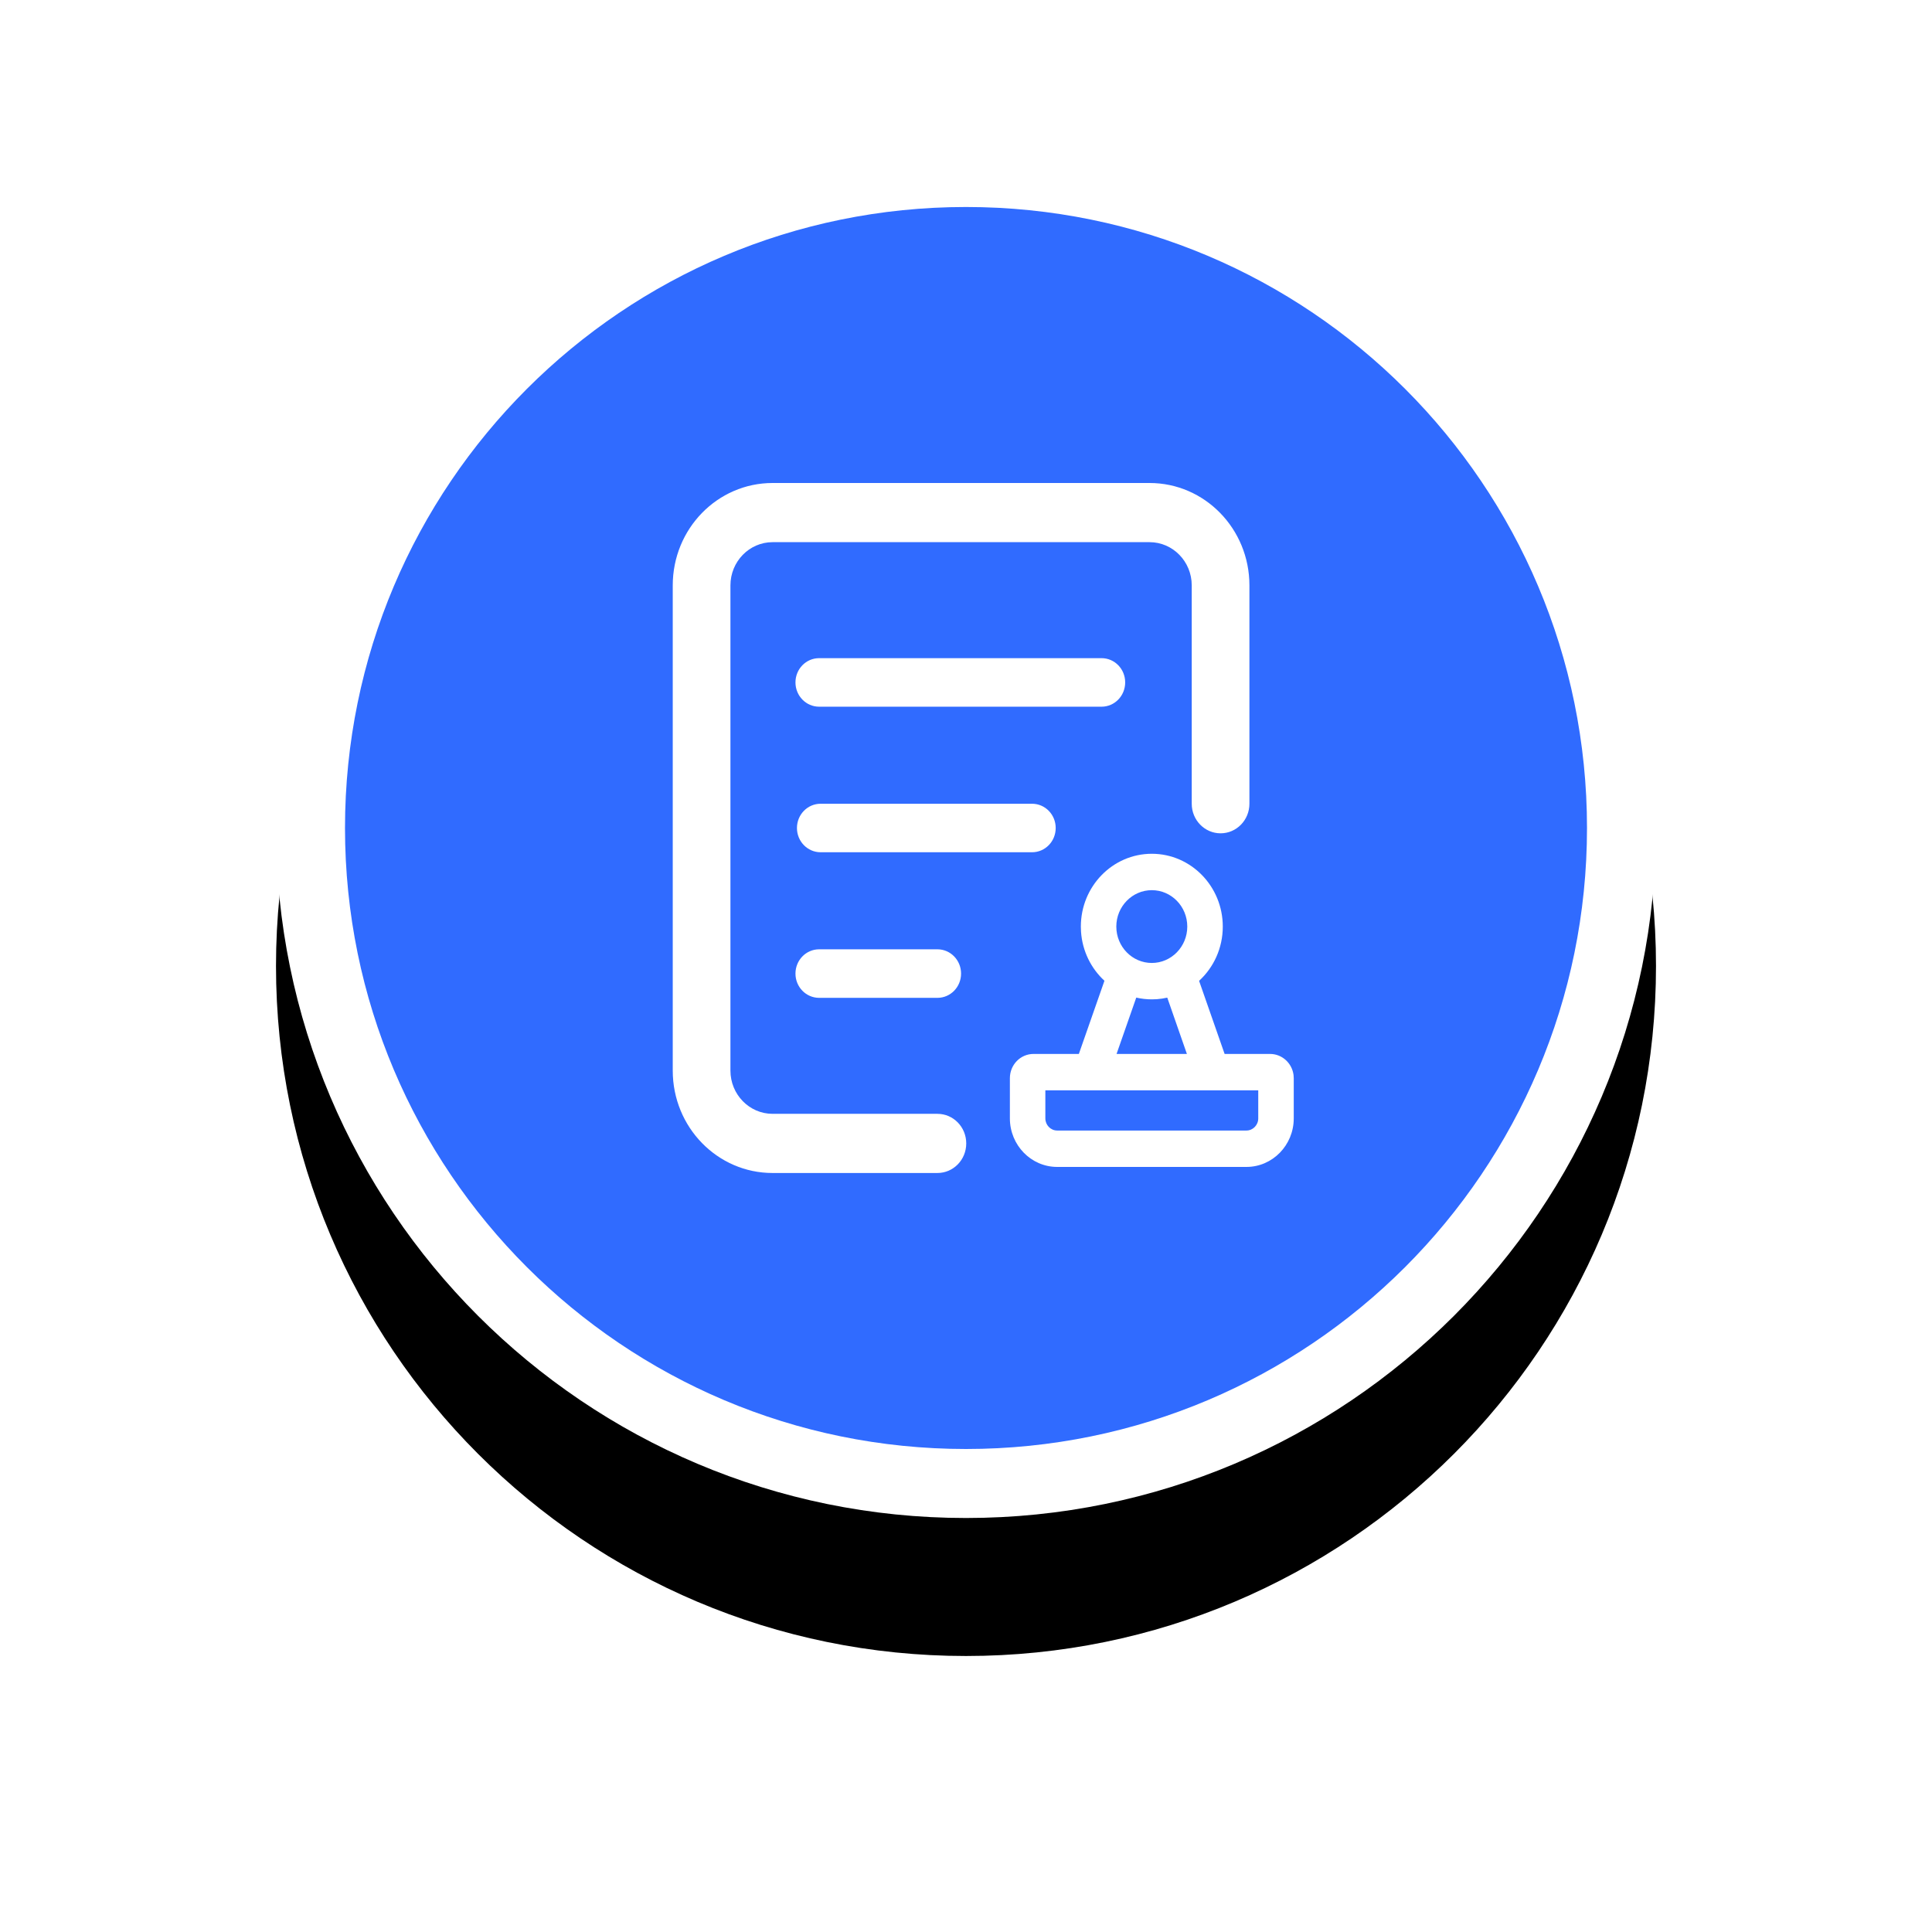 <?xml version="1.0" encoding="UTF-8"?>
<svg width="56px" height="56px" viewBox="0 0 56 56" version="1.1" xmlns="http://www.w3.org/2000/svg" xmlns:xlink="http://www.w3.org/1999/xlink">
    <!-- Generator: Sketch 64 (93537) - https://sketch.com -->
    <title>我的审批</title>
    <desc>Created with Sketch.</desc>
    <defs>
        <path d="M28,4 C39.046,4 48,12.954 48,24 C48,35.046 39.046,44 28,44 C16.954,44 8,35.046 8,24 C8,12.954 16.954,4 28,4 Z" id="path-1"></path>
        <filter x="-35.0%" y="-25.0%" width="170.0%" height="170.0%" filterUnits="objectBoundingBox" id="filter-2">
            <feOffset dx="0" dy="4" in="SourceAlpha" result="shadowOffsetOuter1"></feOffset>
            <feGaussianBlur stdDeviation="4" in="shadowOffsetOuter1" result="shadowBlurOuter1"></feGaussianBlur>
            <feComposite in="shadowBlurOuter1" in2="SourceAlpha" operator="out" result="shadowBlurOuter1"></feComposite>
            <feColorMatrix values="0 0 0 0 0.2   0 0 0 0 0.165   0 0 0 0 0.49  0 0 0 0.1 0" type="matrix" in="shadowBlurOuter1"></feColorMatrix>
        </filter>
    </defs>
    <g id="蓝紫新风格" stroke="none" stroke-width="1" fill="none" fill-rule="evenodd">
        <g id="1-0-0应用中心-概览" transform="translate(-532, -202)">
            <g id="编组-45备份" transform="translate(512, 198)">
                <g id="我的审批" transform="translate(20, 4)">
                    <g id="路径">
                        <use fill="black" fill-opacity="1" filter="url(#filter-2)" xlink:href="#path-1"></use>
                        <path stroke="#FFFFFF" stroke-width="2.5" d="M28,5.25 C22.822,5.25 18.135,7.349 14.742,10.742 C11.349,14.135 9.25,18.822 9.25,24 C9.25,29.178 11.349,33.865 14.742,37.258 C18.135,40.651 22.822,42.75 28,42.75 C33.178,42.75 37.865,40.651 41.258,37.258 C44.651,33.865 46.75,29.178 46.75,24 C46.75,18.822 44.651,14.135 41.258,10.742 C37.865,7.349 33.178,5.25 28,5.25 Z" stroke-linejoin="square" fill="#306BFF" fill-rule="evenodd"></path>
                    </g>
                    <path d="M28,6 C18.059,6 10,14.059 10,24 C10,33.941 18.059,42 28,42 C37.941,42 46,33.941 46,24 C46,14.059 37.941,6 28,6 Z" id="路径" fill="#306BFF" fill-rule="nonzero"></path>
                    <path d="M33.321,14 C34.919,14 36.215,15.328 36.215,16.967 L36.215,16.967 L36.215,23.297 C36.215,23.771 35.841,24.154 35.379,24.154 C34.918,24.154 34.543,23.77 34.543,23.297 L34.543,23.297 L34.543,16.967 C34.543,16.276 33.995,15.715 33.321,15.715 L33.321,15.715 L22.393,15.715 C21.72,15.715 21.172,16.277 21.172,16.967 L21.172,16.967 L21.172,31.033 C21.172,31.723 21.72,32.285 22.393,32.285 L22.393,32.285 L27.172,32.285 C27.634,32.285 28.007,32.668 28.007,33.143 C28.007,33.617 27.634,34 27.172,34 L27.172,34 L22.393,34 C20.795,34 19.5,32.672 19.5,31.033 L19.5,31.033 L19.5,16.967 C19.5,15.328 20.795,14 22.393,14 L22.393,14 Z M33.386,24.747 C34.521,24.747 35.443,25.692 35.443,26.857 C35.443,27.482 35.178,28.044 34.756,28.43 L35.496,30.549 L36.814,30.549 C37.16,30.549 37.448,30.813 37.494,31.157 L37.5,31.252 L37.5,32.417 C37.5,33.193 36.885,33.824 36.129,33.824 L36.129,33.824 L30.643,33.824 C29.887,33.824 29.272,33.193 29.272,32.417 L29.272,32.417 L29.272,31.252 C29.272,30.863 29.578,30.549 29.957,30.549 L29.957,30.549 L31.271,30.549 L32.013,28.428 C31.627,28.073 31.373,27.571 31.334,27.008 L31.329,26.857 C31.329,25.692 32.25,24.747 33.386,24.747 Z M36.471,31.604 L30.3,31.604 L30.3,32.417 C30.3,32.611 30.454,32.769 30.643,32.769 L30.643,32.769 L36.129,32.769 C36.317,32.769 36.471,32.611 36.471,32.417 L36.471,32.417 L36.471,31.604 Z M32.935,28.916 L32.364,30.549 L34.403,30.549 L33.834,28.917 C33.736,28.939 33.635,28.954 33.533,28.962 L33.386,28.967 C33.231,28.967 33.08,28.949 32.935,28.916 Z M27.172,27.516 C27.551,27.516 27.857,27.831 27.857,28.22 C27.857,28.609 27.551,28.923 27.172,28.923 L23.743,28.923 C23.364,28.923 23.057,28.609 23.057,28.22 C23.057,27.831 23.364,27.516 23.743,27.516 L27.172,27.516 Z M33.386,25.802 C32.818,25.802 32.357,26.275 32.357,26.857 C32.357,27.44 32.818,27.912 33.386,27.912 C33.952,27.912 34.414,27.44 34.414,26.857 C34.414,26.275 33.954,25.802 33.386,25.802 Z M29.914,23.297 C30.294,23.297 30.6,23.611 30.6,24 C30.6,24.389 30.294,24.703 29.914,24.703 L23.786,24.703 C23.407,24.703 23.1,24.389 23.1,24 C23.1,23.611 23.407,23.297 23.786,23.297 L29.914,23.297 Z M31.929,19.077 C32.308,19.077 32.614,19.391 32.614,19.78 C32.614,20.169 32.308,20.484 31.929,20.484 L23.743,20.484 C23.364,20.484 23.057,20.169 23.057,19.78 C23.057,19.391 23.364,19.077 23.743,19.077 L31.929,19.077 Z" id="形状结合" fill="#FFFFFF" fill-rule="nonzero"></path>
                </g>
            </g>
        </g>
    </g>
</svg>